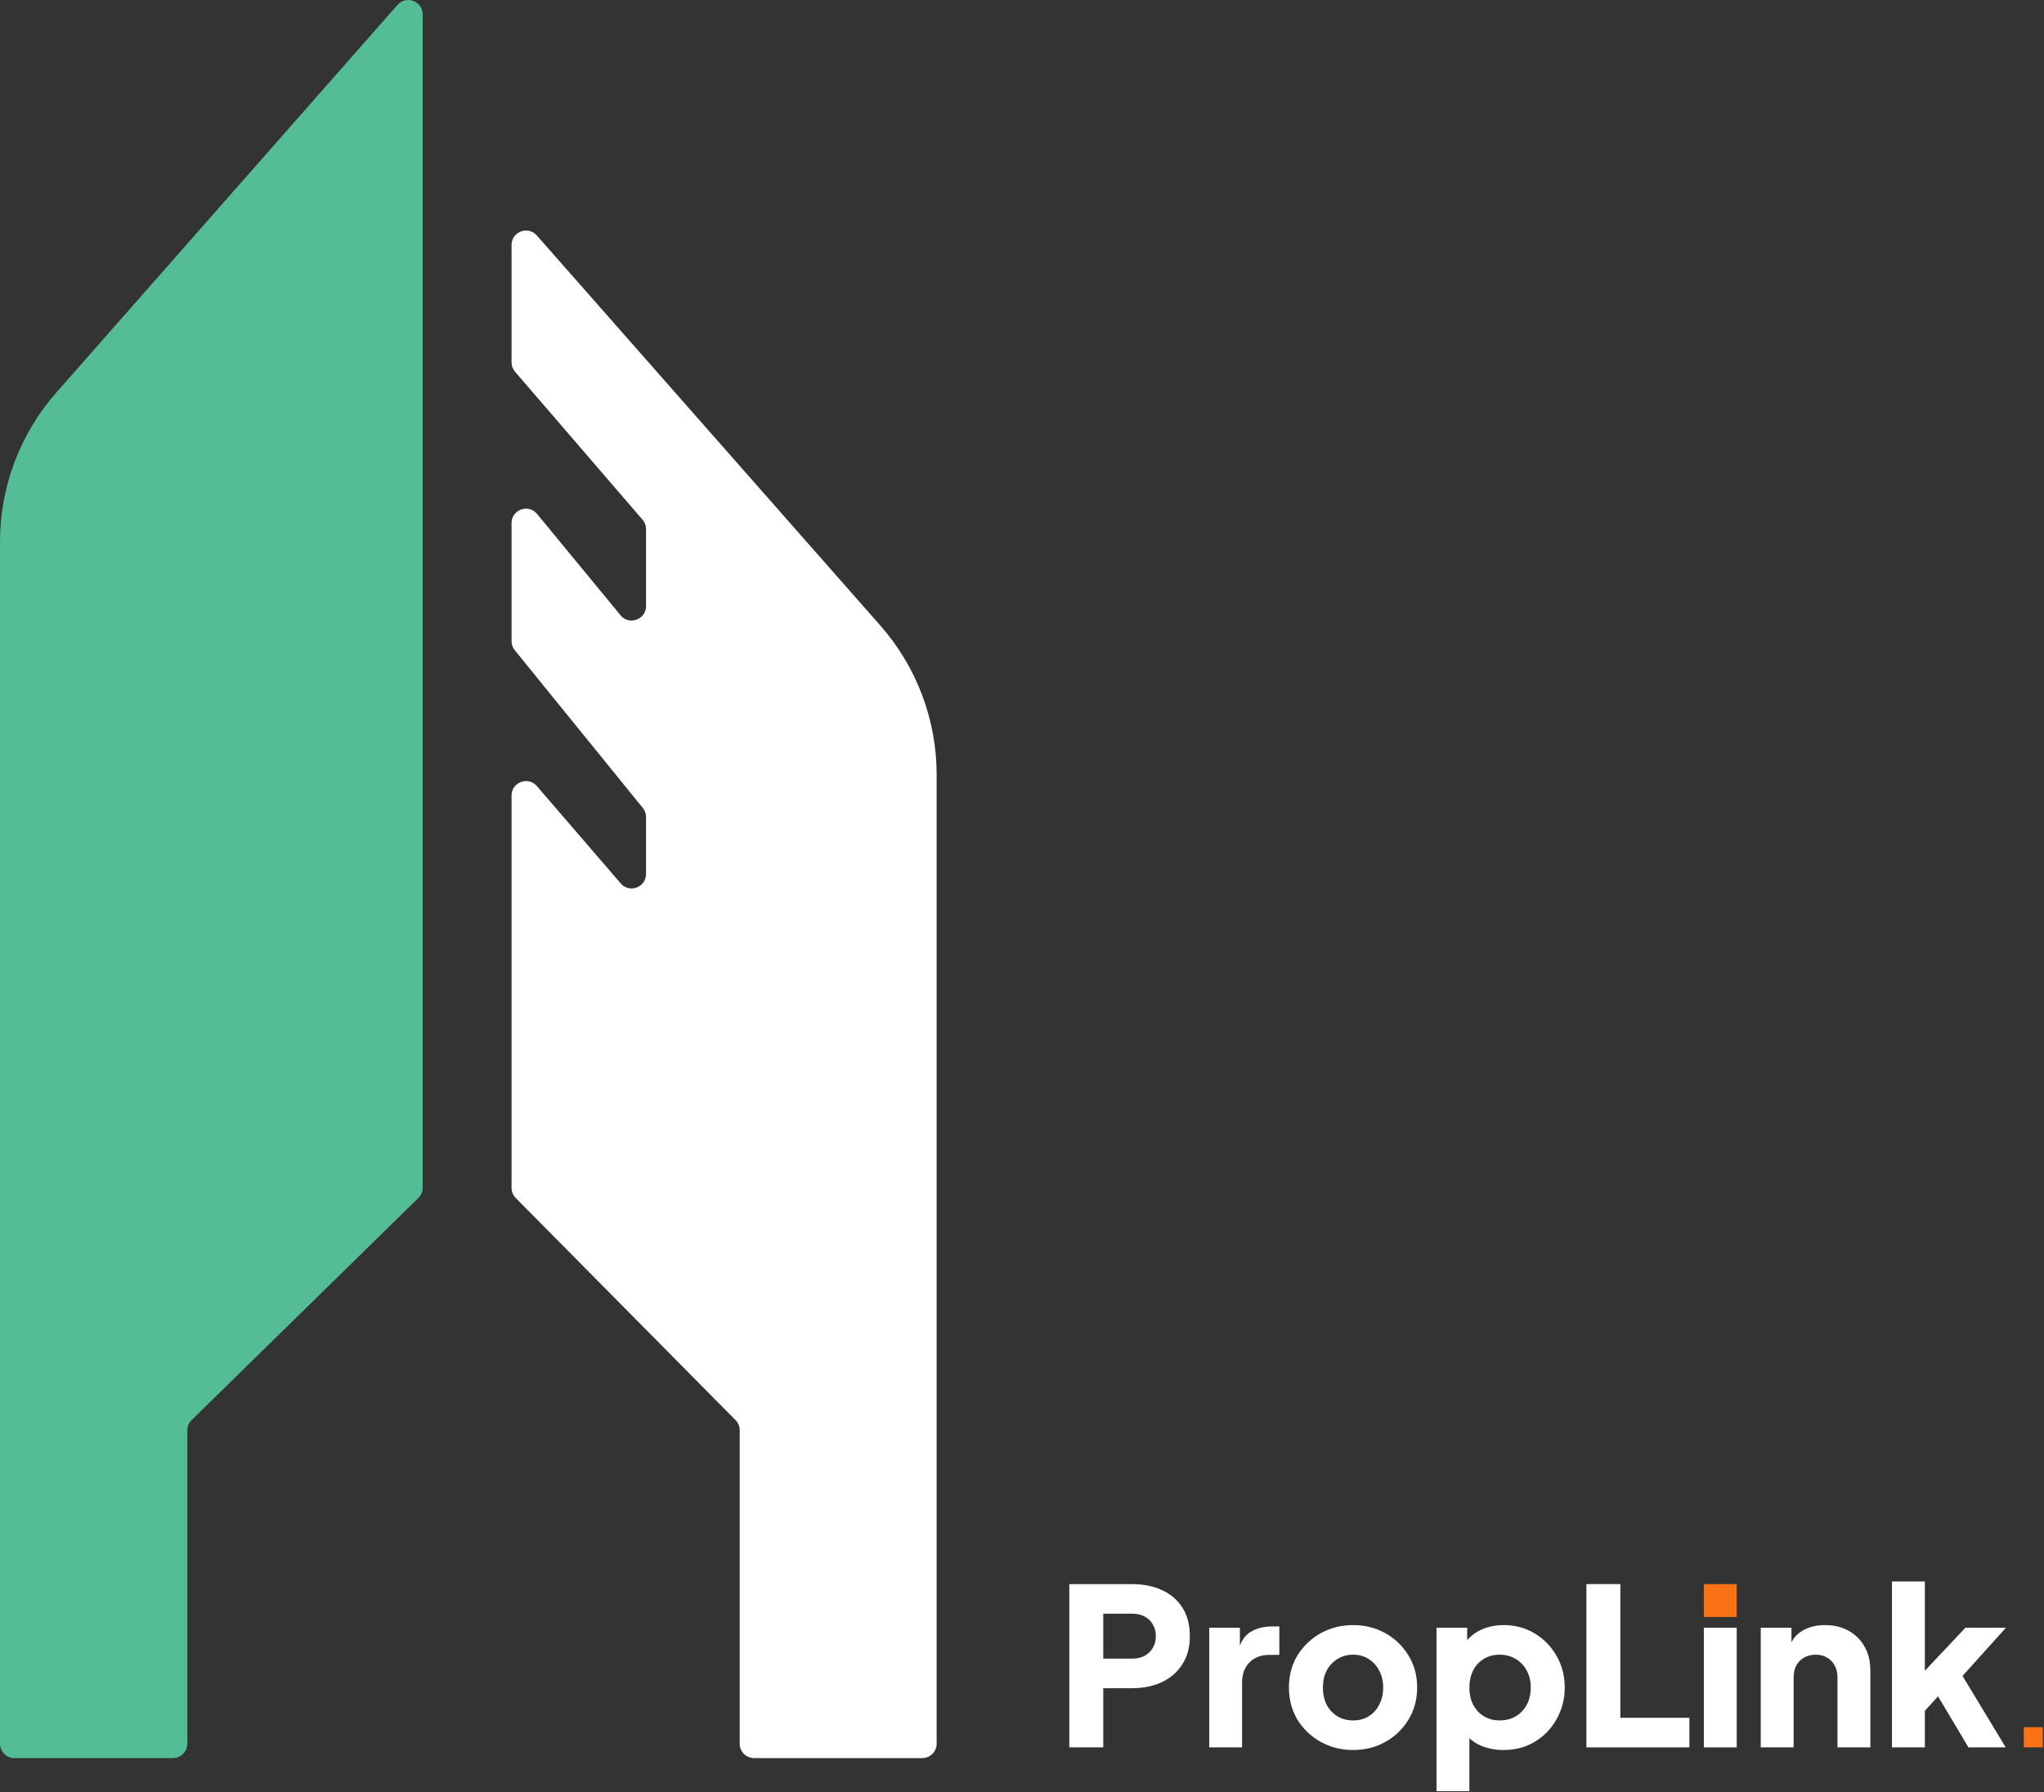 <svg width="886" height="777" viewBox="0 0 886 777" fill="none" xmlns="http://www.w3.org/2000/svg">
<rect x="0" y="0" width="886" height="777" fill="#333333" stroke="none"/>
<path d="M24.394 170.19L172.285 2.132C176.09 -2.191 183.221 0.5 183.221 6.259V514.881C183.221 516.56 182.545 518.168 181.345 519.343L83.075 615.607C81.876 616.782 81.2 618.391 81.2 620.069V755.901C81.2 759.35 78.403 762.147 74.954 762.147H6.246C2.796 762.147 0 759.35 0 755.901V234.837C0 211.039 8.672 188.056 24.394 170.19Z" fill="#54BD95"/>
<path fill-rule="evenodd" clip-rule="evenodd" d="M320.636 620.013C320.636 618.375 319.99 616.791 318.838 615.627C319.99 616.796 320.636 618.371 320.636 620.013ZM278.645 350.269C279.545 351.381 280.036 352.768 280.036 354.199C280.036 352.771 279.545 351.378 278.645 350.269ZM280.036 378.886C280.036 384.674 272.847 387.347 269.065 382.972C272.842 387.356 280.036 384.674 280.036 378.886Z" fill="#54BD95"/>
<path d="M221.738 106.189V157.074C221.738 158.57 222.276 160.017 223.252 161.15L278.522 225.302C279.499 226.436 280.036 227.883 280.036 229.379V262.742C280.036 268.602 272.693 271.236 268.968 266.713L232.806 222.802C229.081 218.278 221.738 220.912 221.738 226.772V277.936C221.738 279.37 222.231 280.76 223.135 281.872L278.64 350.262L278.645 350.269C279.545 351.378 280.036 352.771 280.036 354.199V378.886C280.036 384.674 272.842 387.356 269.065 382.972L269.058 382.963L232.717 340.782C228.937 336.394 221.738 339.068 221.738 344.859V514.938C221.738 516.583 222.388 518.162 223.545 519.331L318.829 615.619L318.838 615.627C319.99 616.791 320.636 618.375 320.636 620.013V755.901C320.636 759.35 323.432 762.147 326.882 762.147H399.754C403.204 762.147 406 759.35 406 755.901V335.835C406 312.026 397.319 289.033 381.584 271.164L232.672 102.061C228.867 97.74 221.738 100.431 221.738 106.189Z" fill="white"/>
<path d="M463.5 757.5V686.724H490.67C495.547 686.724 499.854 687.579 503.59 689.289C507.39 690.999 510.367 693.533 512.52 696.889C514.674 700.246 515.75 704.394 515.75 709.334C515.75 714.148 514.642 718.233 512.425 721.59C510.272 724.946 507.295 727.511 503.495 729.285C499.759 730.995 495.484 731.85 490.67 731.85H478.225V757.5H463.5ZM478.225 719.024H490.765C492.855 719.024 494.66 718.613 496.18 717.789C497.7 716.966 498.872 715.826 499.695 714.369C500.582 712.913 501.025 711.234 501.025 709.334C501.025 707.371 500.582 705.661 499.695 704.204C498.872 702.748 497.7 701.608 496.18 700.784C494.66 699.961 492.855 699.549 490.765 699.549H478.225V719.024Z" fill="white"/>
<path d="M524.15 757.5V705.629H537.45V718.074L536.5 716.269C537.64 711.899 539.508 708.954 542.105 707.434C544.765 705.851 547.9 705.059 551.51 705.059H554.55V717.409H550.085C546.602 717.409 543.783 718.486 541.63 720.64C539.477 722.73 538.4 725.706 538.4 729.57V757.5H524.15Z" fill="white"/>
<path d="M586.541 758.64C581.411 758.64 576.724 757.468 572.481 755.125C568.301 752.781 564.944 749.583 562.411 745.53C559.941 741.413 558.706 736.758 558.706 731.565C558.706 726.308 559.941 721.653 562.411 717.599C564.944 713.546 568.301 710.348 572.481 708.004C576.724 705.661 581.411 704.489 586.541 704.489C591.671 704.489 596.326 705.661 600.506 708.004C604.686 710.348 608.011 713.546 610.481 717.599C613.014 721.653 614.281 726.308 614.281 731.565C614.281 736.758 613.014 741.413 610.481 745.53C608.011 749.583 604.686 752.781 600.506 755.125C596.326 757.468 591.671 758.64 586.541 758.64ZM586.541 745.815C589.138 745.815 591.386 745.213 593.286 744.01C595.249 742.806 596.769 741.128 597.846 738.975C598.986 736.821 599.556 734.351 599.556 731.565C599.556 728.778 598.986 726.34 597.846 724.25C596.769 722.096 595.249 720.418 593.286 719.214C591.386 717.948 589.138 717.315 586.541 717.315C583.944 717.315 581.664 717.948 579.701 719.214C577.737 720.418 576.186 722.096 575.046 724.25C573.969 726.34 573.431 728.778 573.431 731.565C573.431 734.351 573.969 736.821 575.046 738.975C576.186 741.128 577.737 742.806 579.701 744.01C581.664 745.213 583.944 745.815 586.541 745.815Z" fill="white"/>
<path d="M622.676 776.5V705.629H635.976V715.509L634.741 712.659C636.451 710.063 638.763 708.068 641.676 706.674C644.653 705.218 648.041 704.489 651.841 704.489C656.781 704.489 661.246 705.693 665.236 708.099C669.226 710.506 672.393 713.768 674.736 717.884C677.08 721.938 678.252 726.498 678.252 731.565C678.252 736.568 677.08 741.128 674.736 745.245C672.456 749.361 669.321 752.623 665.331 755.03C661.341 757.436 656.813 758.64 651.746 758.64C648.2 758.64 644.906 758.006 641.866 756.74C638.89 755.41 636.483 753.478 634.646 750.945L636.926 748V776.5H622.676ZM650.036 745.815C652.696 745.815 655.04 745.213 657.066 744.01C659.093 742.806 660.676 741.128 661.816 738.975C662.956 736.821 663.526 734.351 663.526 731.565C663.526 728.778 662.956 726.34 661.816 724.25C660.676 722.096 659.093 720.418 657.066 719.214C655.04 717.948 652.696 717.315 650.036 717.315C647.503 717.315 645.223 717.916 643.196 719.12C641.233 720.323 639.681 722.001 638.541 724.155C637.465 726.308 636.926 728.778 636.926 731.565C636.926 734.351 637.465 736.821 638.541 738.975C639.681 741.128 641.233 742.806 643.196 744.01C645.223 745.213 647.503 745.815 650.036 745.815Z" fill="white"/>
<path d="M687.643 757.5V686.724H702.368V744.675H732.293V757.5H687.643Z" fill="white"/>
<path d="M763.229 757.5V705.629H776.529V715.889L775.769 713.609C776.972 710.506 778.904 708.226 781.564 706.769C784.287 705.249 787.454 704.489 791.064 704.489C794.991 704.489 798.411 705.313 801.324 706.959C804.301 708.606 806.613 710.918 808.259 713.894C809.906 716.808 810.729 720.228 810.729 724.155V757.5H796.479V727.195C796.479 725.168 796.068 723.426 795.244 721.97C794.484 720.513 793.376 719.373 791.919 718.549C790.526 717.726 788.879 717.315 786.979 717.315C785.143 717.315 783.496 717.726 782.039 718.549C780.583 719.373 779.443 720.513 778.619 721.97C777.859 723.426 777.479 725.168 777.479 727.195V757.5H763.229Z" fill="white"/>
<path d="M820.1 757.5V685.584H834.35V731.66L829.03 729.95L851.925 705.629H869.5L850.69 726.53L869.405 757.5H853.255L837.58 731.185L845.845 729.095L829.98 746.385L834.35 738.12V757.5H820.1Z" fill="white"/>
<path fill-rule="evenodd" clip-rule="evenodd" d="M738.551 705.629V757.5H752.801V705.629H738.551Z" fill="white"/>
<path d="M738.551 700.974V686.724H752.801V700.974H738.551Z" fill="#F97315"/>
<path d="M877.25 757.5V748.75H885.5V757.5H877.25Z" fill="#F97315"/>
</svg>
